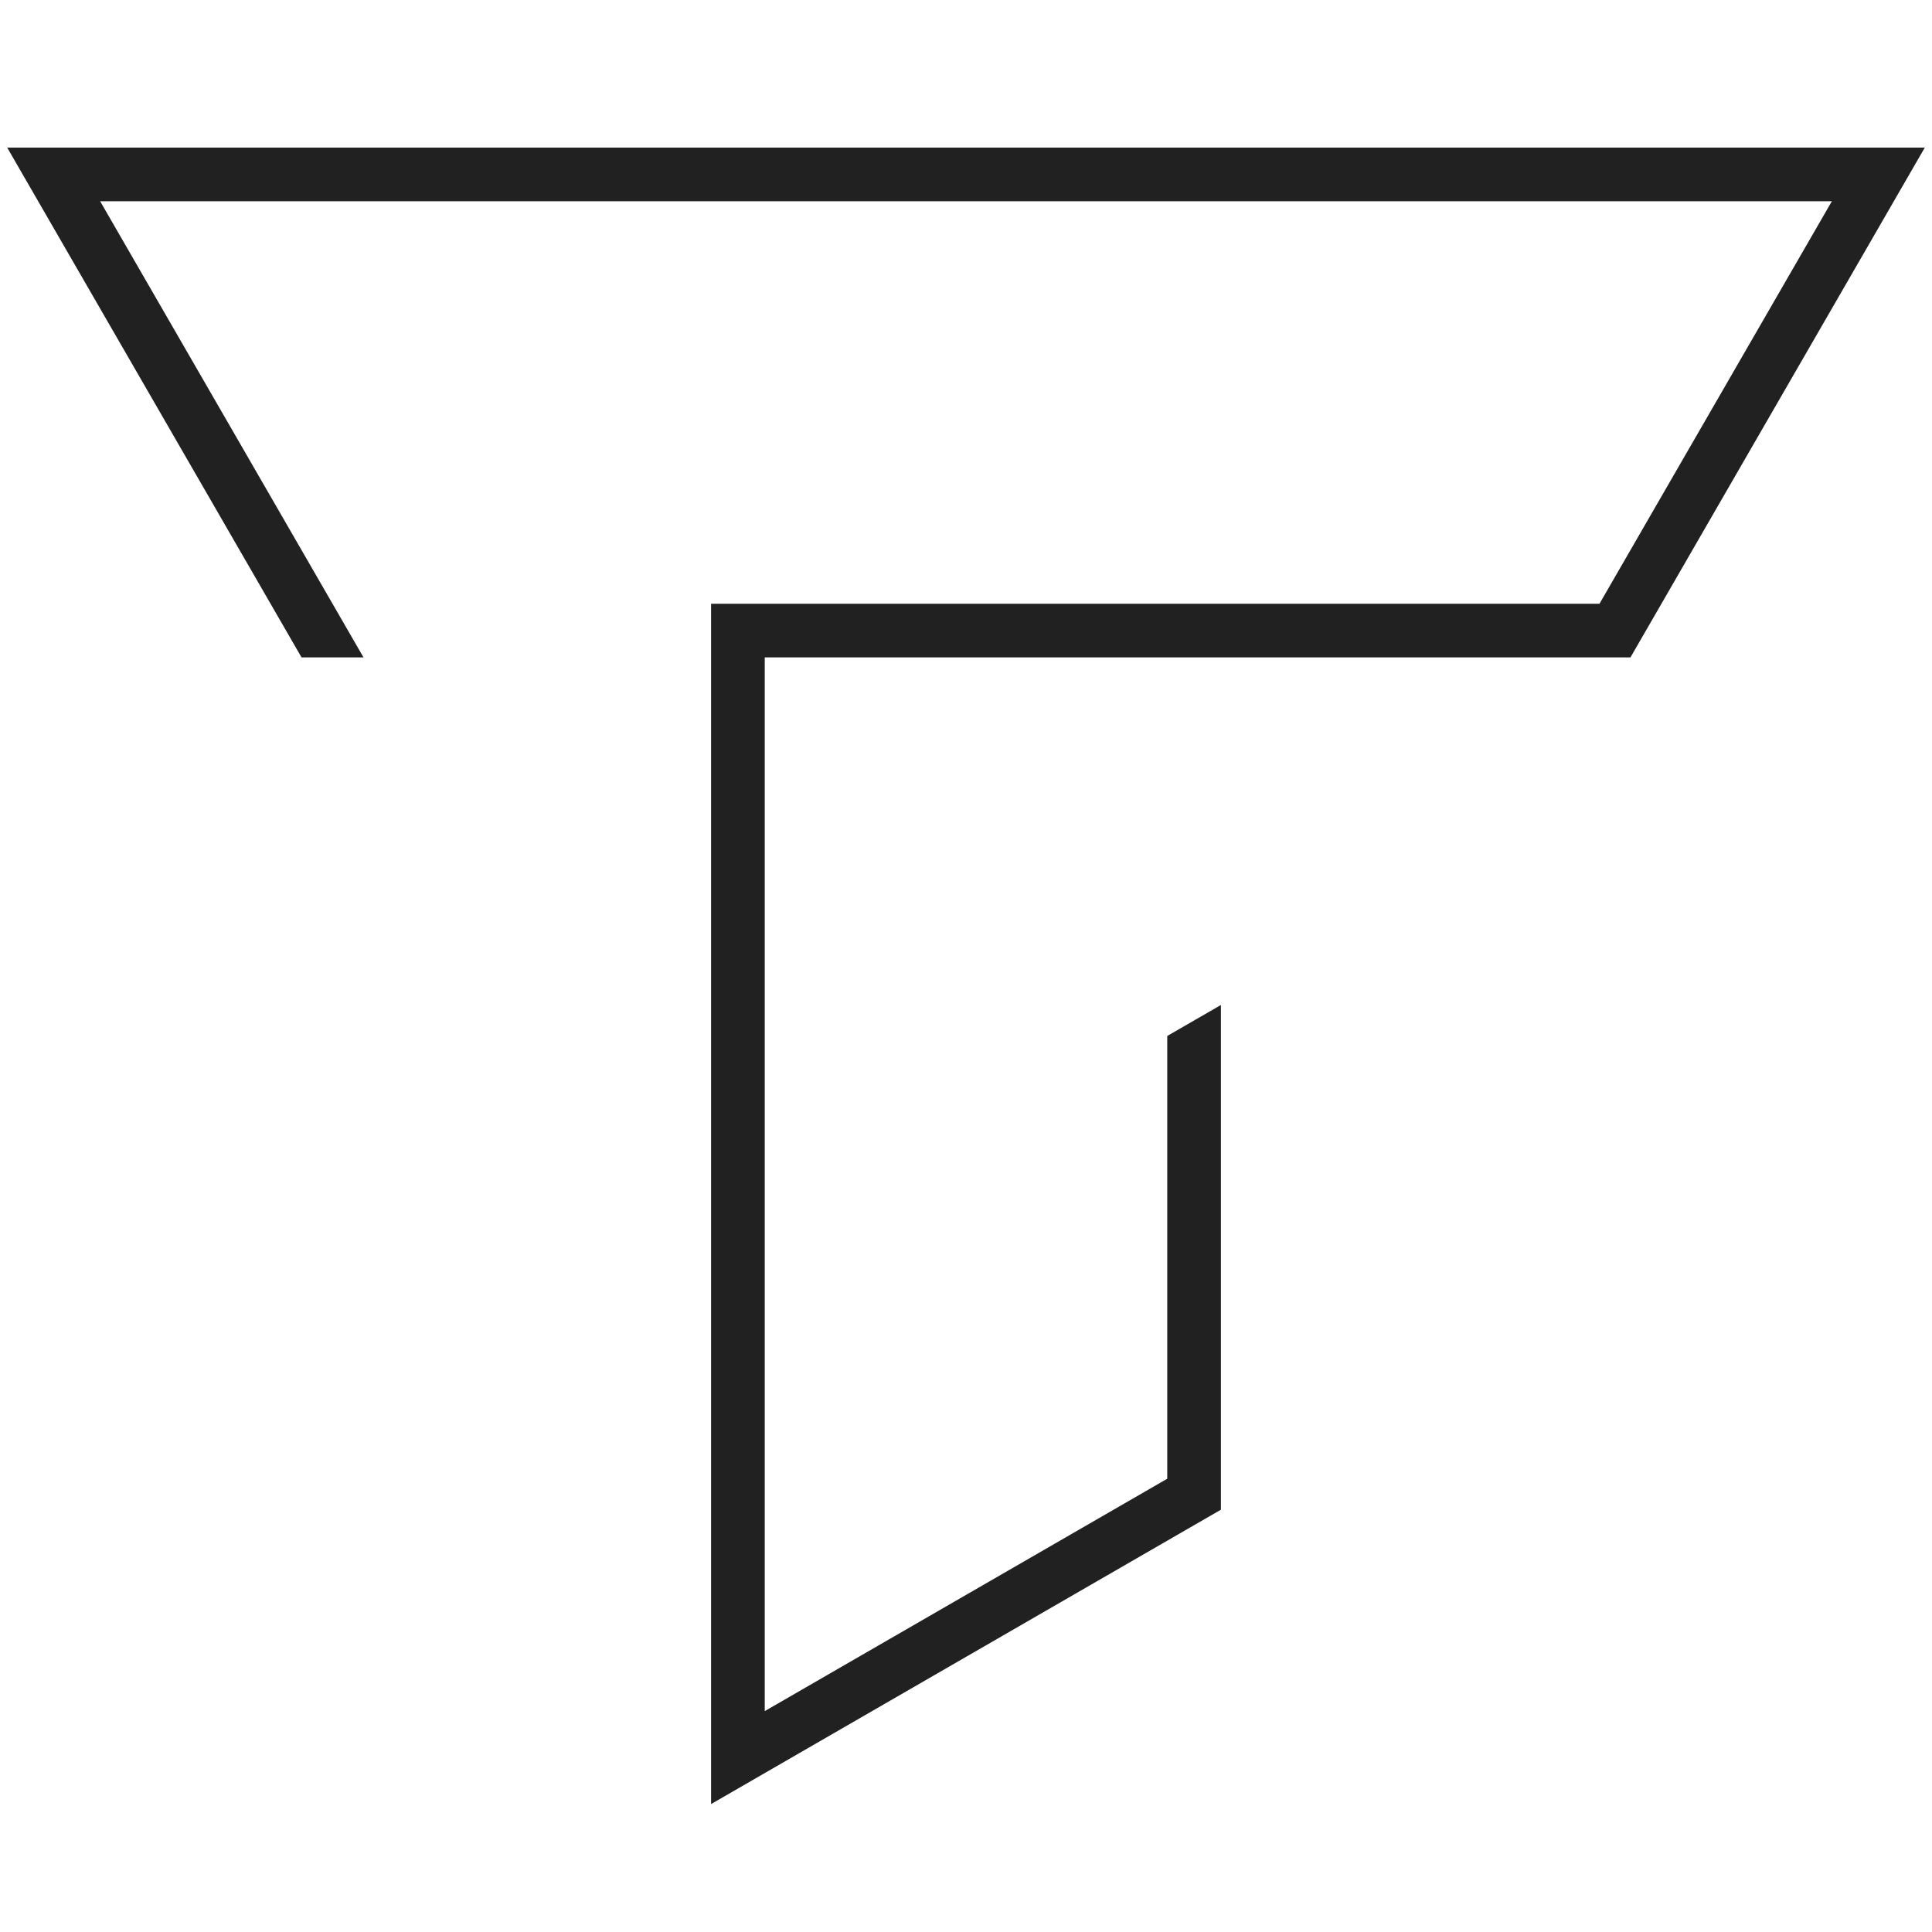 <svg xmlns="http://www.w3.org/2000/svg" width="144" height="144" viewBox="0 0 144 144">
  <polygon points="121.524 49 143.464 11 0.536 11 22.475 49 27.094 49 7.464 15 136.536 15 119.216 45 53 45 53 134.464 91 112.524 91 74.906 87 77.215 87 110.216 57 127.536 57 49 121.524 49" fill="#212121"/>
</svg>

